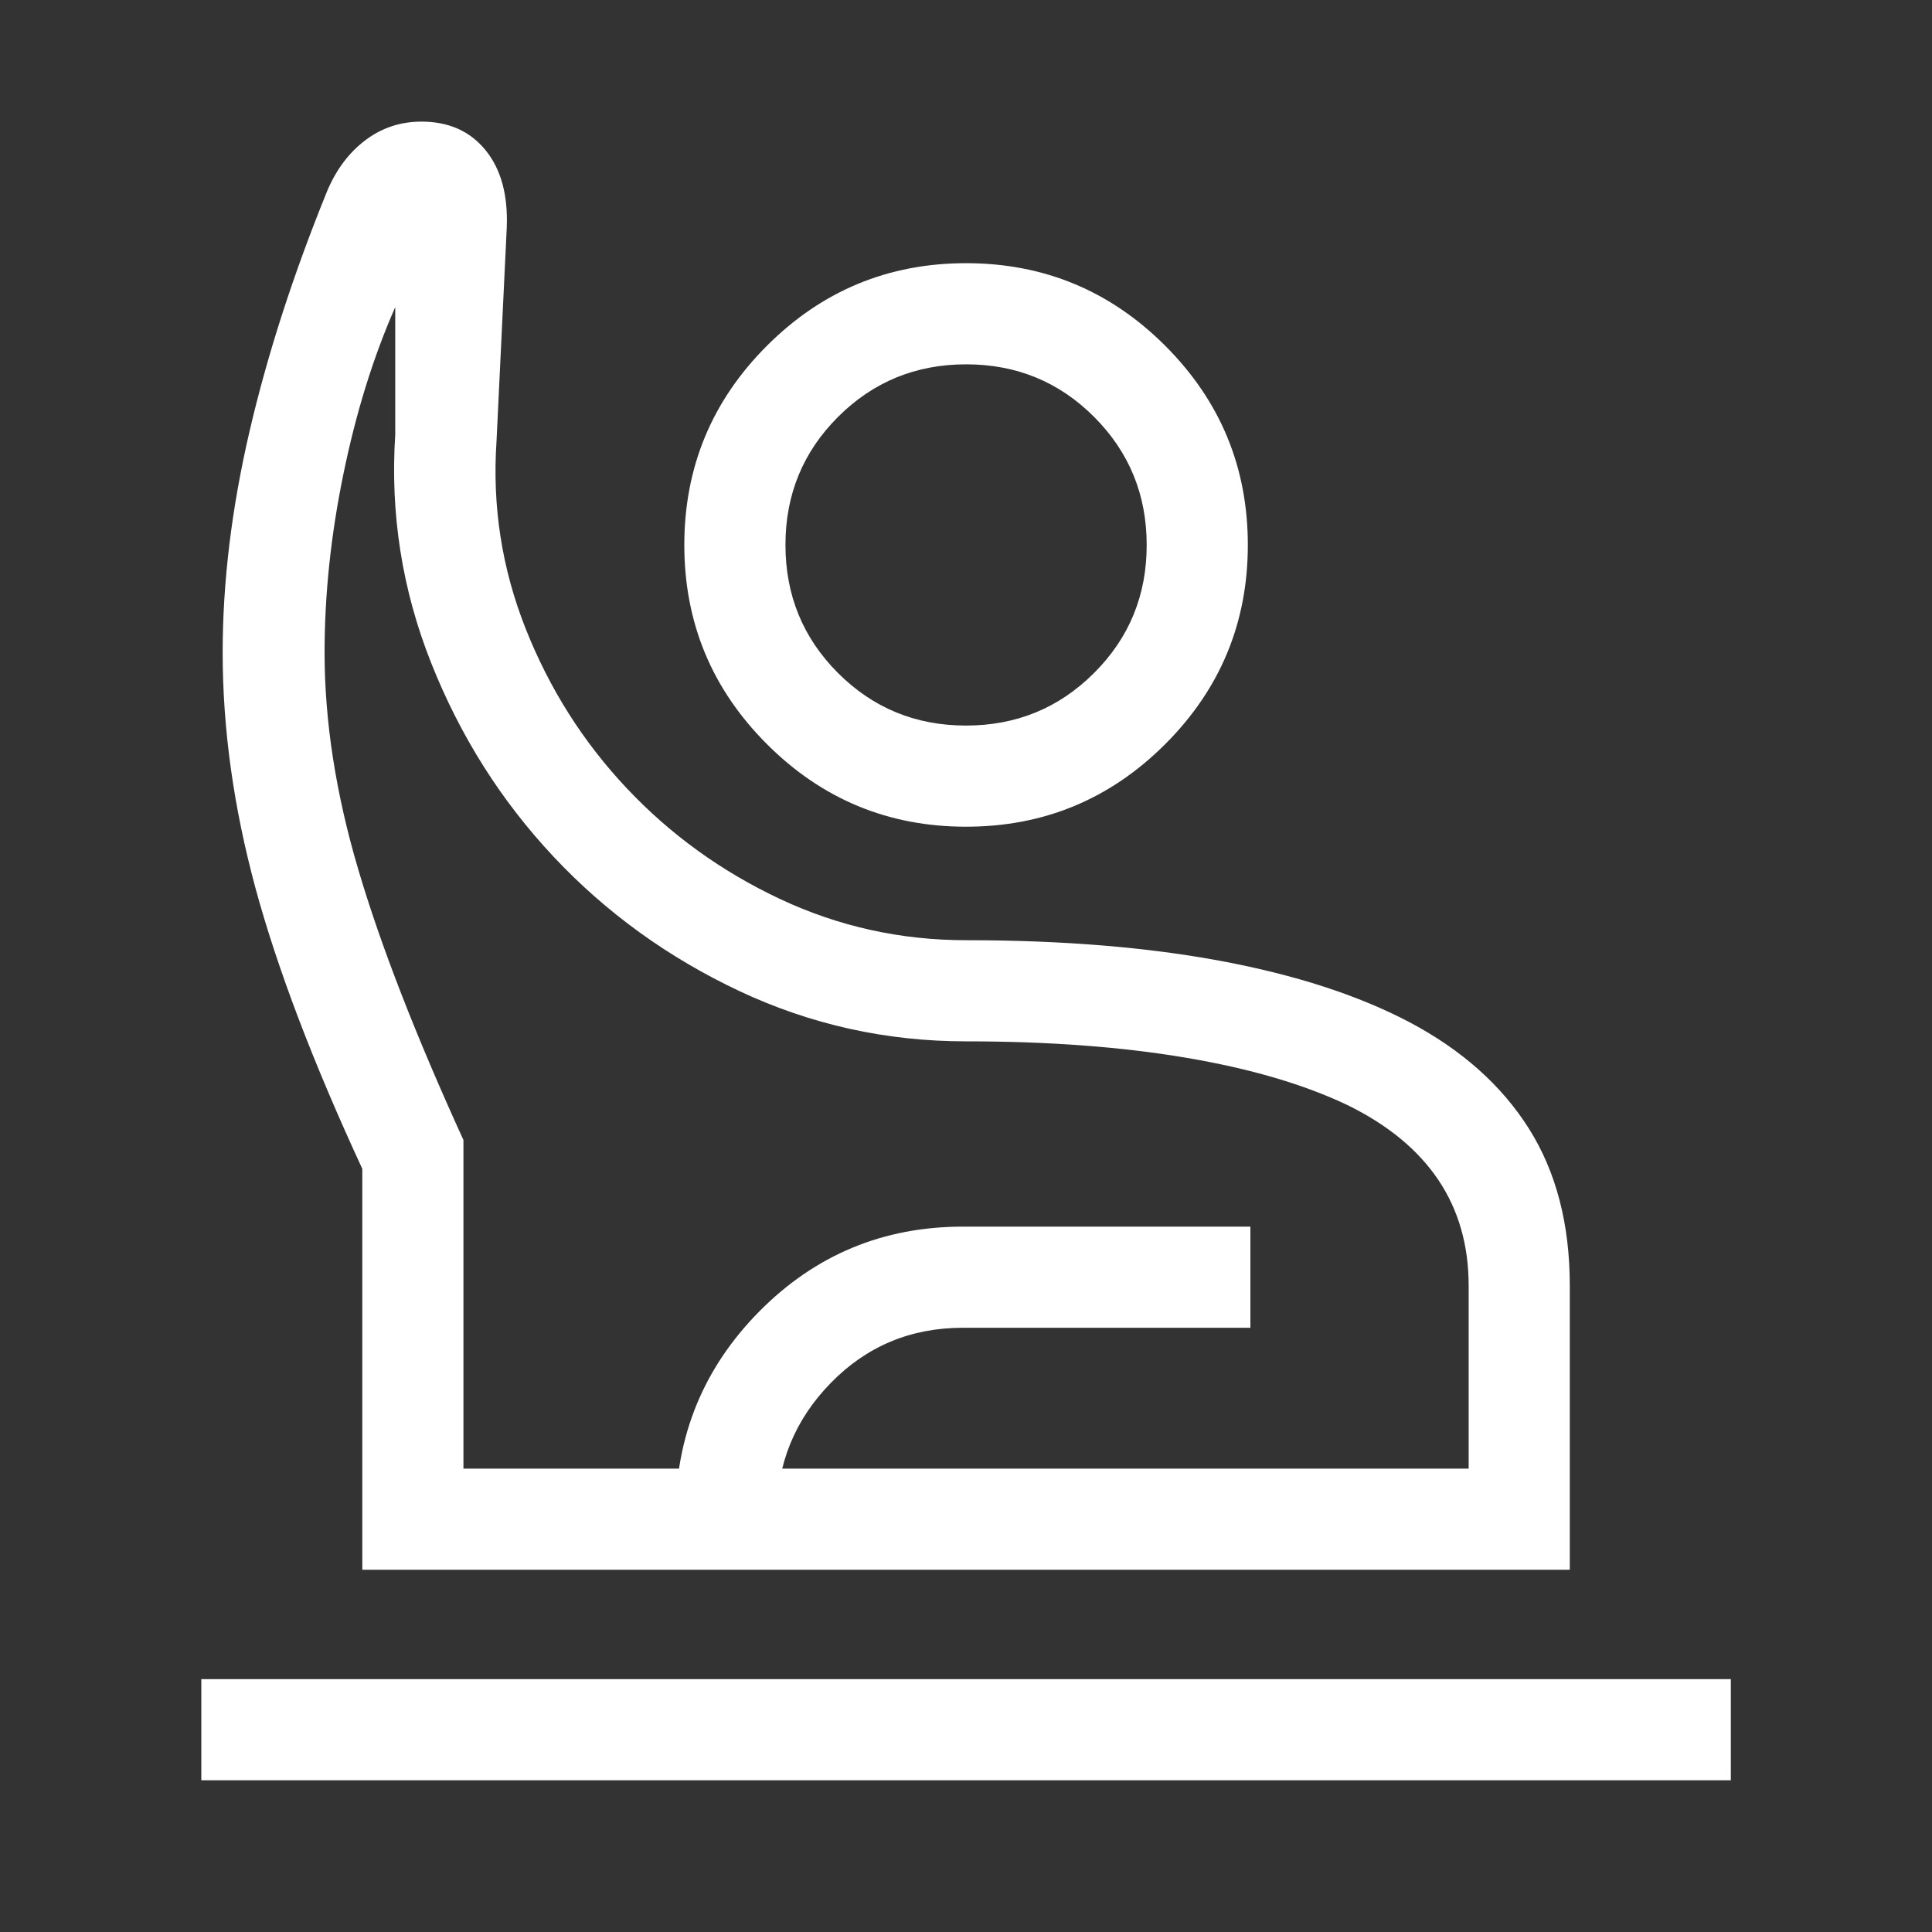 <svg width="40" height="40" viewBox="0 0 40 40" fill="none" xmlns="http://www.w3.org/2000/svg">
<rect x="0" y="0" width="40" height="40" fill="#333333" stroke="none"/>
<mask id="mask0_1124_51692" style="mask-type:alpha" maskUnits="userSpaceOnUse" x="0" y="0" width="40" height="40">
<rect width="40" height="40" fill="#D9D9D9"/>
</mask>
<g mask="url(#mask0_1124_51692)">
<path d="M4.168 36.859V34.765H35.835V36.859H4.168ZM7.501 32.5V24.199C6.481 21.996 5.744 20.059 5.29 18.389C4.837 16.718 4.61 15.092 4.61 13.51C4.61 12.049 4.796 10.522 5.167 8.927C5.538 7.333 6.074 5.675 6.775 3.952C6.963 3.507 7.227 3.157 7.567 2.901C7.907 2.645 8.293 2.518 8.726 2.518C9.288 2.518 9.73 2.714 10.05 3.106C10.371 3.498 10.518 4.031 10.492 4.706L10.28 9.133C10.189 10.478 10.39 11.773 10.884 13.018C11.377 14.262 12.075 15.364 12.977 16.321C13.879 17.278 14.936 18.042 16.148 18.612C17.359 19.181 18.644 19.466 20.001 19.466C21.989 19.466 23.752 19.61 25.29 19.898C26.827 20.186 28.123 20.607 29.177 21.161C30.264 21.735 31.089 22.471 31.654 23.366C32.219 24.261 32.501 25.346 32.501 26.62V32.5H7.501ZM9.595 30.406H30.407V26.62C30.407 25.783 30.198 25.053 29.78 24.43C29.362 23.808 28.737 23.292 27.905 22.883C27 22.451 25.882 22.123 24.549 21.898C23.217 21.673 21.701 21.56 20.001 21.56C18.349 21.56 16.785 21.213 15.308 20.519C13.832 19.824 12.55 18.897 11.461 17.737C10.373 16.577 9.527 15.239 8.926 13.723C8.324 12.207 8.077 10.632 8.183 8.998V6.359C7.728 7.392 7.371 8.542 7.111 9.809C6.85 11.076 6.72 12.31 6.72 13.51C6.72 14.931 6.952 16.428 7.417 18C7.881 19.572 8.607 21.44 9.595 23.603V30.406ZM20.001 17.116C18.392 17.116 17.018 16.546 15.878 15.406C14.738 14.266 14.168 12.892 14.168 11.283C14.168 9.674 14.738 8.299 15.878 7.159C17.018 6.019 18.392 5.449 20.001 5.449C21.61 5.449 22.985 6.019 24.125 7.159C25.265 8.299 25.835 9.674 25.835 11.283C25.835 12.892 25.265 14.266 24.125 15.406C22.985 16.546 21.61 17.116 20.001 17.116ZM20 15.022C21.041 15.022 21.925 14.659 22.651 13.934C23.378 13.209 23.741 12.326 23.741 11.284C23.741 10.242 23.378 9.359 22.653 8.632C21.928 7.906 21.045 7.543 20.003 7.543C18.961 7.543 18.077 7.906 17.351 8.631C16.625 9.356 16.262 10.239 16.262 11.281C16.262 12.323 16.624 13.207 17.349 13.933C18.075 14.659 18.958 15.022 20 15.022ZM13.986 32.5V31.391C13.986 29.733 14.565 28.319 15.723 27.149C16.881 25.98 18.285 25.396 19.937 25.396H25.888V27.49H19.937C18.854 27.49 17.941 27.872 17.197 28.636C16.452 29.4 16.08 30.319 16.08 31.391V32.5H13.986Z" fill="white"/>
</g>
</svg>
